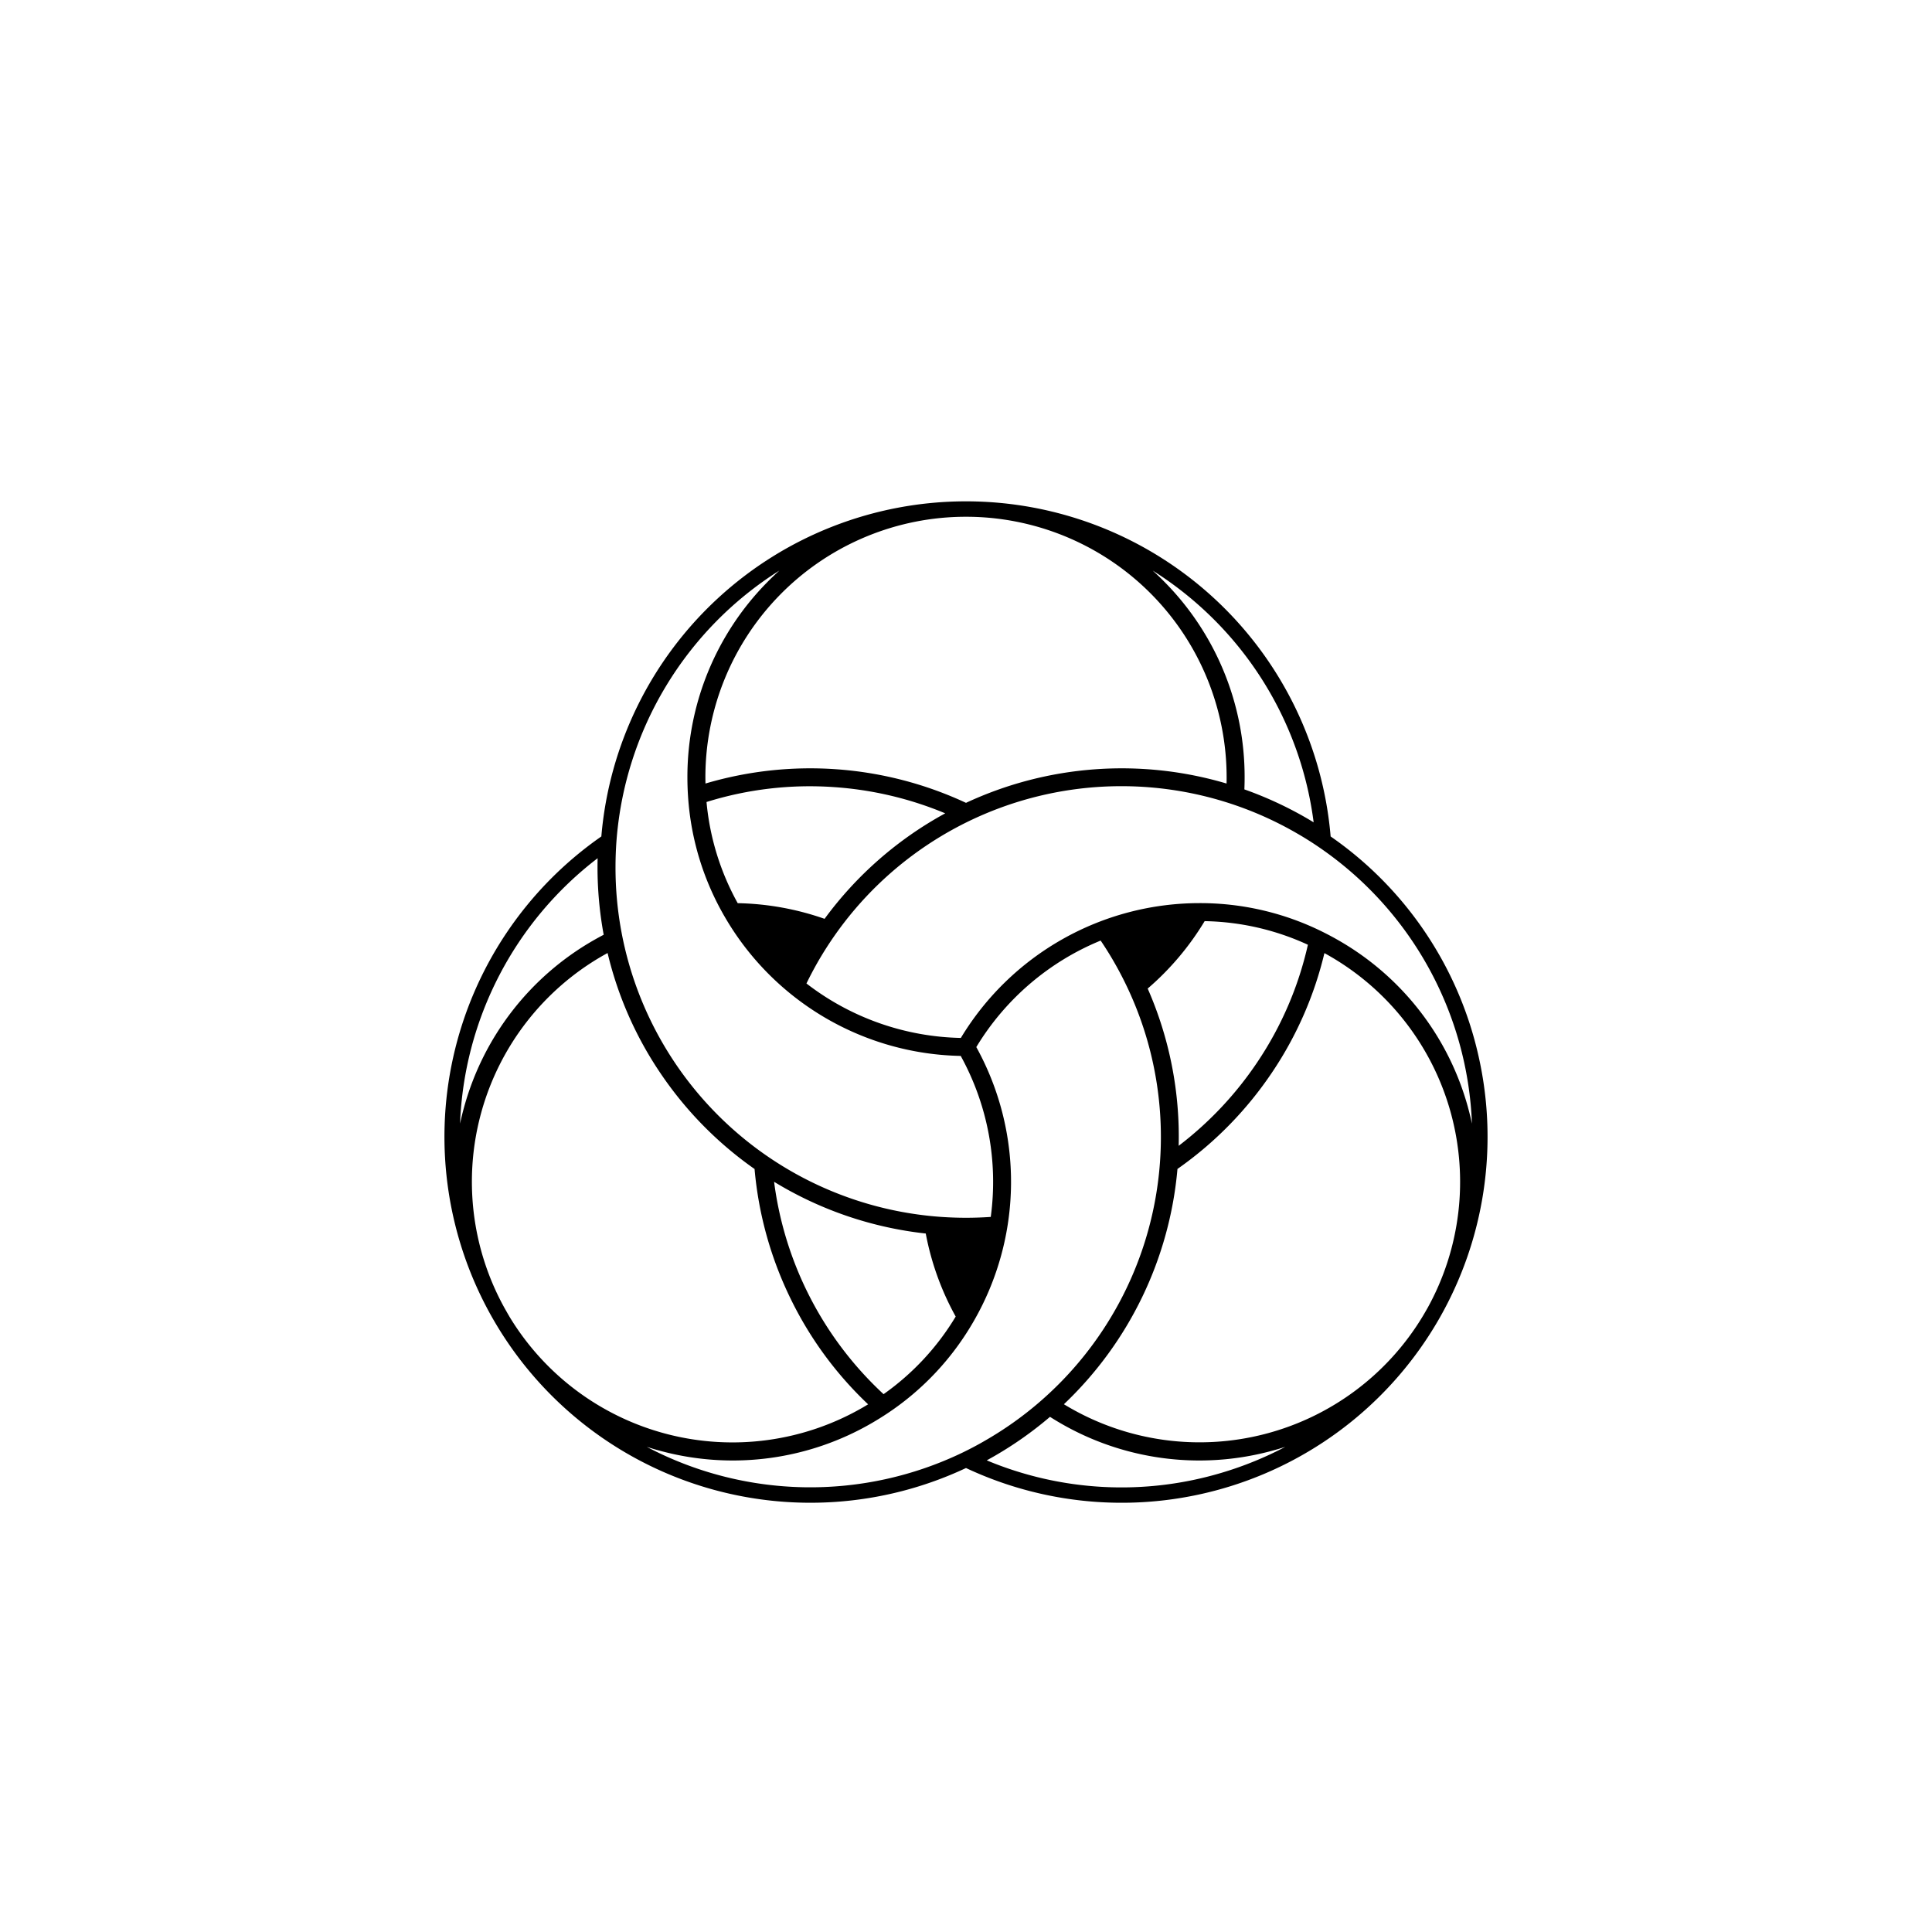 <svg id="Abstract_Shape" data-name="Abstract Shape" xmlns="http://www.w3.org/2000/svg" viewBox="0 0 1500 1500"><path d="M1148,820.26a282.74,282.74,0,0,0-114.9-170.84,284.12,284.12,0,0,0-566.22,0A284.12,284.12,0,0,0,750,1139.77a284.1,284.1,0,0,0,398-319.51ZM937.27,475.88a271.34,271.34,0,0,1,82.64,162.58q-3-1.83-6-3.58a289.36,289.36,0,0,0-47.78-22q.2-4.61.19-9.3a215.1,215.1,0,0,0-61.53-151.1q-4.8-4.92-9.86-9.5A273.22,273.22,0,0,1,937.27,475.88ZM744.78,401.27v0q2.61-.06,5.22-.06t5.22.06h0A202.37,202.37,0,0,1,952.35,603.54c0,1.6,0,3.2-.06,4.79a286.3,286.3,0,0,0-202.29,15,286.28,286.28,0,0,0-202.28-15c0-1.58-.06-3.18-.06-4.79A202.34,202.34,0,0,1,744.78,401.27Zm-10.91,230.2a285.76,285.76,0,0,0-93.67,81.91,216.1,216.1,0,0,0-67.44-12.16,199.18,199.18,0,0,1-24.22-78.55,269.18,269.18,0,0,1,98.7-11.58A272.17,272.17,0,0,1,733.87,631.47ZM478.64,652.71A272.5,272.5,0,0,1,605.09,443q-5.05,4.57-9.86,9.49a215.08,215.08,0,0,0-61.53,151.1c0,5,.17,9.92.49,14.64a213.34,213.34,0,0,0,28.44,93.47A216.45,216.45,0,0,0,745.9,819.81a202.6,202.6,0,0,1,23.32,125,276,276,0,0,1-43.9-.44,271.8,271.8,0,0,1-247.44-271C477.88,666.55,478.13,659.61,478.64,652.71ZM742,1022.18A199.39,199.39,0,0,1,686,1082.43a272.22,272.22,0,0,1-85-164.89A285.66,285.66,0,0,0,718.75,957.7,215.19,215.19,0,0,0,742,1022.18ZM357.18,872.36A272.59,272.59,0,0,1,464,666.32q-.09,3.51-.09,7a289,289,0,0,0,4.79,52.42q-4.18,2.19-8.14,4.47A215,215,0,0,0,360.24,859.9Q358.52,866.11,357.18,872.36Zm38.08,149.37h0c-.6-1-1.19-2-1.78-3.06s-1.14-2-1.7-3h0a202.36,202.36,0,0,1,75.77-273.41q2.06-1.18,4.18-2.34a283.31,283.31,0,0,0,40.56,92.59,286.44,286.44,0,0,0,73.55,75.1,286.22,286.22,0,0,0,28.26,101.25A283.2,283.2,0,0,0,674,1090.31c-1.36.84-2.73,1.65-4.11,2.45a202.34,202.34,0,0,1-274.64-71ZM747,1127.94a272.48,272.48,0,0,1-244.88-4.62q6.09,2,12.33,3.59a215.07,215.07,0,0,0,162.47-22.07c4.25-2.47,8.43-5.07,12.41-7.73A213.47,213.47,0,0,0,756,1025.74a216.45,216.45,0,0,0,2-212.79,202.72,202.72,0,0,1,96.55-82.69c3.55,5.27,7,10.74,10.2,16.32,4.06,7,7.88,14.39,11.38,21.92a271.79,271.79,0,0,1-111,349.81C759.21,1121.78,753.08,1125,747,1127.94ZM891.06,767.52a216,216,0,0,0,44.23-52.35,199.74,199.74,0,0,1,80.16,18.33,269.41,269.41,0,0,1-39.33,91.26,272.15,272.15,0,0,1-61,64.84A285.73,285.73,0,0,0,891.06,767.52ZM949,1143.3a271.28,271.28,0,0,1-182.89-9.48q3.07-1.68,6.1-3.42a288.32,288.32,0,0,0,43-30.37c2.57,1.64,5.23,3.25,7.93,4.82a215.08,215.08,0,0,0,162.46,22.06q6.24-1.62,12.31-3.58A272.45,272.45,0,0,1,949,1143.3Zm159.24-127.6h0c-.57,1-1.14,2-1.72,3s-1.17,2-1.76,3h0a202.35,202.35,0,0,1-274.63,71c-1.39-.81-2.76-1.62-4.12-2.45a286.3,286.3,0,0,0,88.17-182.68,286.44,286.44,0,0,0,73.55-75.1A283.31,283.31,0,0,0,1028.27,740q2.13,1.15,4.18,2.34a202.35,202.35,0,0,1,75.77,273.41Zm31.54-155.8a215,215,0,0,0-100.34-129.7c-4.09-2.36-8.43-4.67-12.91-6.89a213.86,213.86,0,0,0-95.11-22.13h-.08A216.52,216.52,0,0,0,746,805.85a202.7,202.7,0,0,1-119.88-42.29c2.84-5.81,5.86-11.51,9-17,4.16-7.19,8.63-14.19,13.3-20.82A271.8,271.8,0,0,1,1006.92,647c5.9,3.39,11.78,7.08,17.47,11a272.54,272.54,0,0,1,118.43,214.39Q1141.49,866.11,1139.76,859.9Z"/></svg>